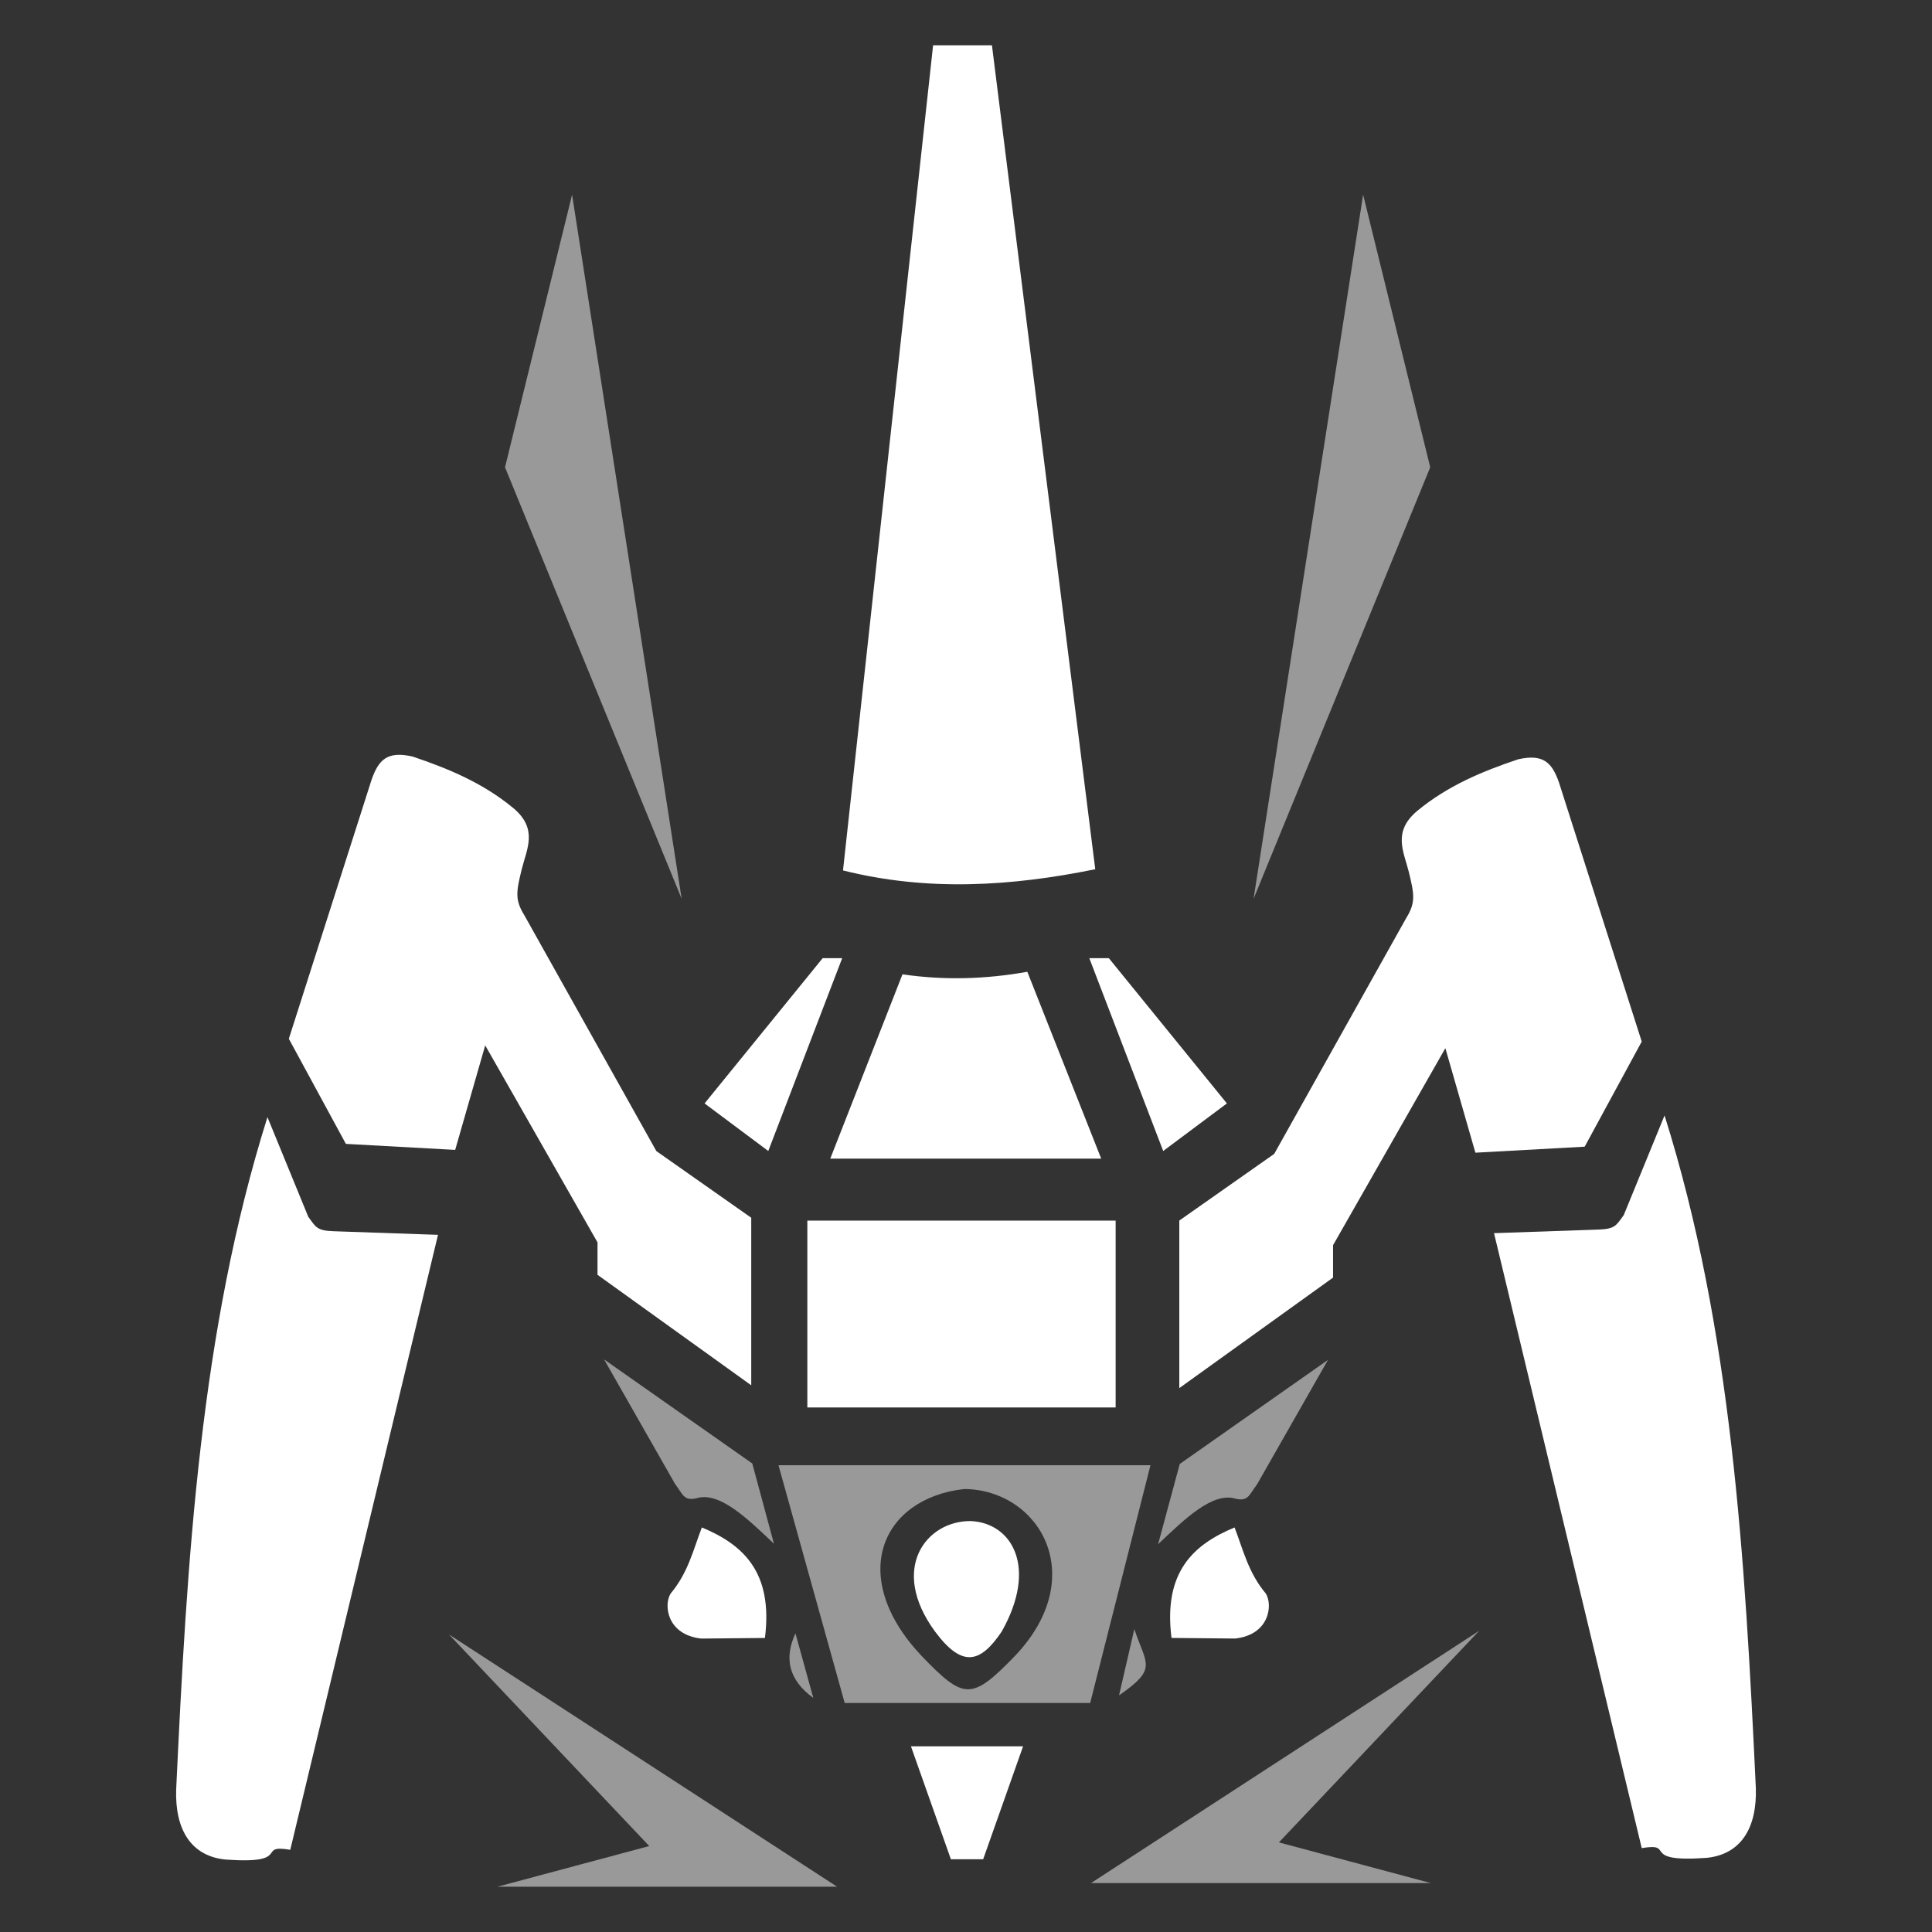 <svg width="100" height="100" viewBox="0 0 100 100" fill="none" xmlns="http://www.w3.org/2000/svg">
<rect x="0" y="0" width="100" height="100" fill="#333333" stroke="none"/>
<path d="M56.383 49.596L60.207 59.575L63.504 57.113L57.394 49.596H56.383Z" fill="white"/>
<path d="M43.591 49.596L39.766 59.575L36.469 57.113L42.58 49.596H43.591Z" fill="white"/>
<path d="M46.712 50.431L42.975 59.97H56.998L53.174 50.299C51.02 50.685 48.866 50.748 46.712 50.431Z" fill="white"/>
<path d="M41.788 63.179H57.745V72.85H41.788V63.179Z" fill="white"/>
<path d="M43.634 45.053C47.986 46.148 52.338 45.88 56.69 44.991L51.343 2.344H48.297L43.634 45.053Z" fill="white"/>
<path d="M61.041 63.175V71.848L68.999 66.128V64.45L74.812 54.254L76.366 59.663L82.023 59.352L84.976 53.912L80.687 40.484C80.331 39.492 79.902 39 78.573 39.303C76.736 39.922 74.941 40.659 73.351 41.976C72.071 43.051 72.655 44.079 72.916 45.115C73.198 46.273 73.29 46.703 72.791 47.509L65.953 59.725L61.041 63.175Z" fill="white"/>
<path d="M38.884 63.031V71.703L30.927 65.984V64.305L25.114 54.109L23.56 59.518L17.903 59.207L14.95 53.767L19.239 40.339C19.595 39.348 20.024 38.855 21.353 39.158C23.19 39.777 24.985 40.515 26.575 41.831C27.855 42.907 27.271 43.935 27.01 44.971C26.728 46.129 26.635 46.559 27.135 47.364L33.973 59.58L38.884 63.031Z" fill="white"/>
<path d="M48.398 84.449C49.811 86.35 50.749 86.079 51.848 84.449C53.722 81.133 52.394 78.834 50.255 78.73C47.949 78.703 46.005 81.187 48.398 84.449Z" fill="white"/>
<path d="M40.294 75.839L43.722 88.148H56.427L59.548 75.839H40.294ZM49.92 77.07C53.815 77.121 56.426 81.589 52.558 85.686C50.276 88.046 49.901 87.995 47.678 85.686C43.849 81.605 45.615 77.543 49.92 77.07Z" fill="white" fill-opacity="0.5"/>
<path d="M86.157 57.735L84.044 62.895C83.65 63.434 83.598 63.612 82.735 63.642L77.33 63.828L84.976 95.658C86.794 95.355 84.801 96.415 88.328 96.163C90.134 95.983 90.945 94.585 90.882 92.549C90.321 80.663 89.642 68.809 86.157 57.735Z" fill="white"/>
<path d="M13.843 57.822L15.957 62.982C16.351 63.521 16.402 63.699 17.266 63.728L22.671 63.915L15.024 95.745C13.206 95.442 15.2 96.502 11.672 96.25C9.866 96.07 9.056 94.671 9.118 92.636C9.679 80.75 10.358 68.897 13.843 57.822Z" fill="white"/>
<path d="M47.151 90.39C47.371 90.39 52.954 90.39 52.954 90.39L50.888 96.236H49.218L47.151 90.39Z" fill="white"/>
<path d="M41.173 84.544L42.096 87.885C40.818 86.953 40.575 85.827 41.173 84.544Z" fill="white" fill-opacity="0.5"/>
<path d="M58.713 84.323C59.329 86.177 59.939 86.351 57.921 87.752L58.713 84.323Z" fill="white" fill-opacity="0.5"/>
<path d="M61.064 75.774L59.943 79.928C61.359 78.583 62.779 77.207 63.966 77.576C64.61 77.719 64.654 77.374 65.065 76.829L68.735 70.389L61.064 75.774Z" fill="white" fill-opacity="0.5"/>
<path d="M38.938 75.749L40.059 79.903C38.644 78.559 37.224 77.183 36.037 77.552C35.392 77.694 35.349 77.35 34.938 76.804L31.268 70.364L38.938 75.749Z" fill="white" fill-opacity="0.5"/>
<path d="M56.471 97.467H74.055L66.196 95.362L76.56 84.411L56.471 97.467Z" fill="white" fill-opacity="0.5"/>
<path d="M43.33 97.657H25.746L33.605 95.551L23.241 84.601L43.33 97.657Z" fill="white" fill-opacity="0.5"/>
<path d="M63.901 79.06C61.787 79.94 60.202 81.35 60.637 84.779L63.932 84.81C65.714 84.614 65.887 83.067 65.517 82.479C64.61 81.4 64.347 80.215 63.901 79.06Z" fill="white"/>
<path d="M36.328 79.061C38.442 79.942 40.027 81.352 39.592 84.781L36.297 84.812C34.516 84.615 34.342 83.069 34.712 82.481C35.619 81.402 35.883 80.217 36.328 79.061Z" fill="white"/>
<path d="M29.611 10.076L26.139 24.187L35.282 46.519L29.611 10.076Z" fill="white" fill-opacity="0.5"/>
<path d="M70.555 10.076L74.028 24.187L64.885 46.519L70.555 10.076Z" fill="white" fill-opacity="0.5"/>
</svg>

